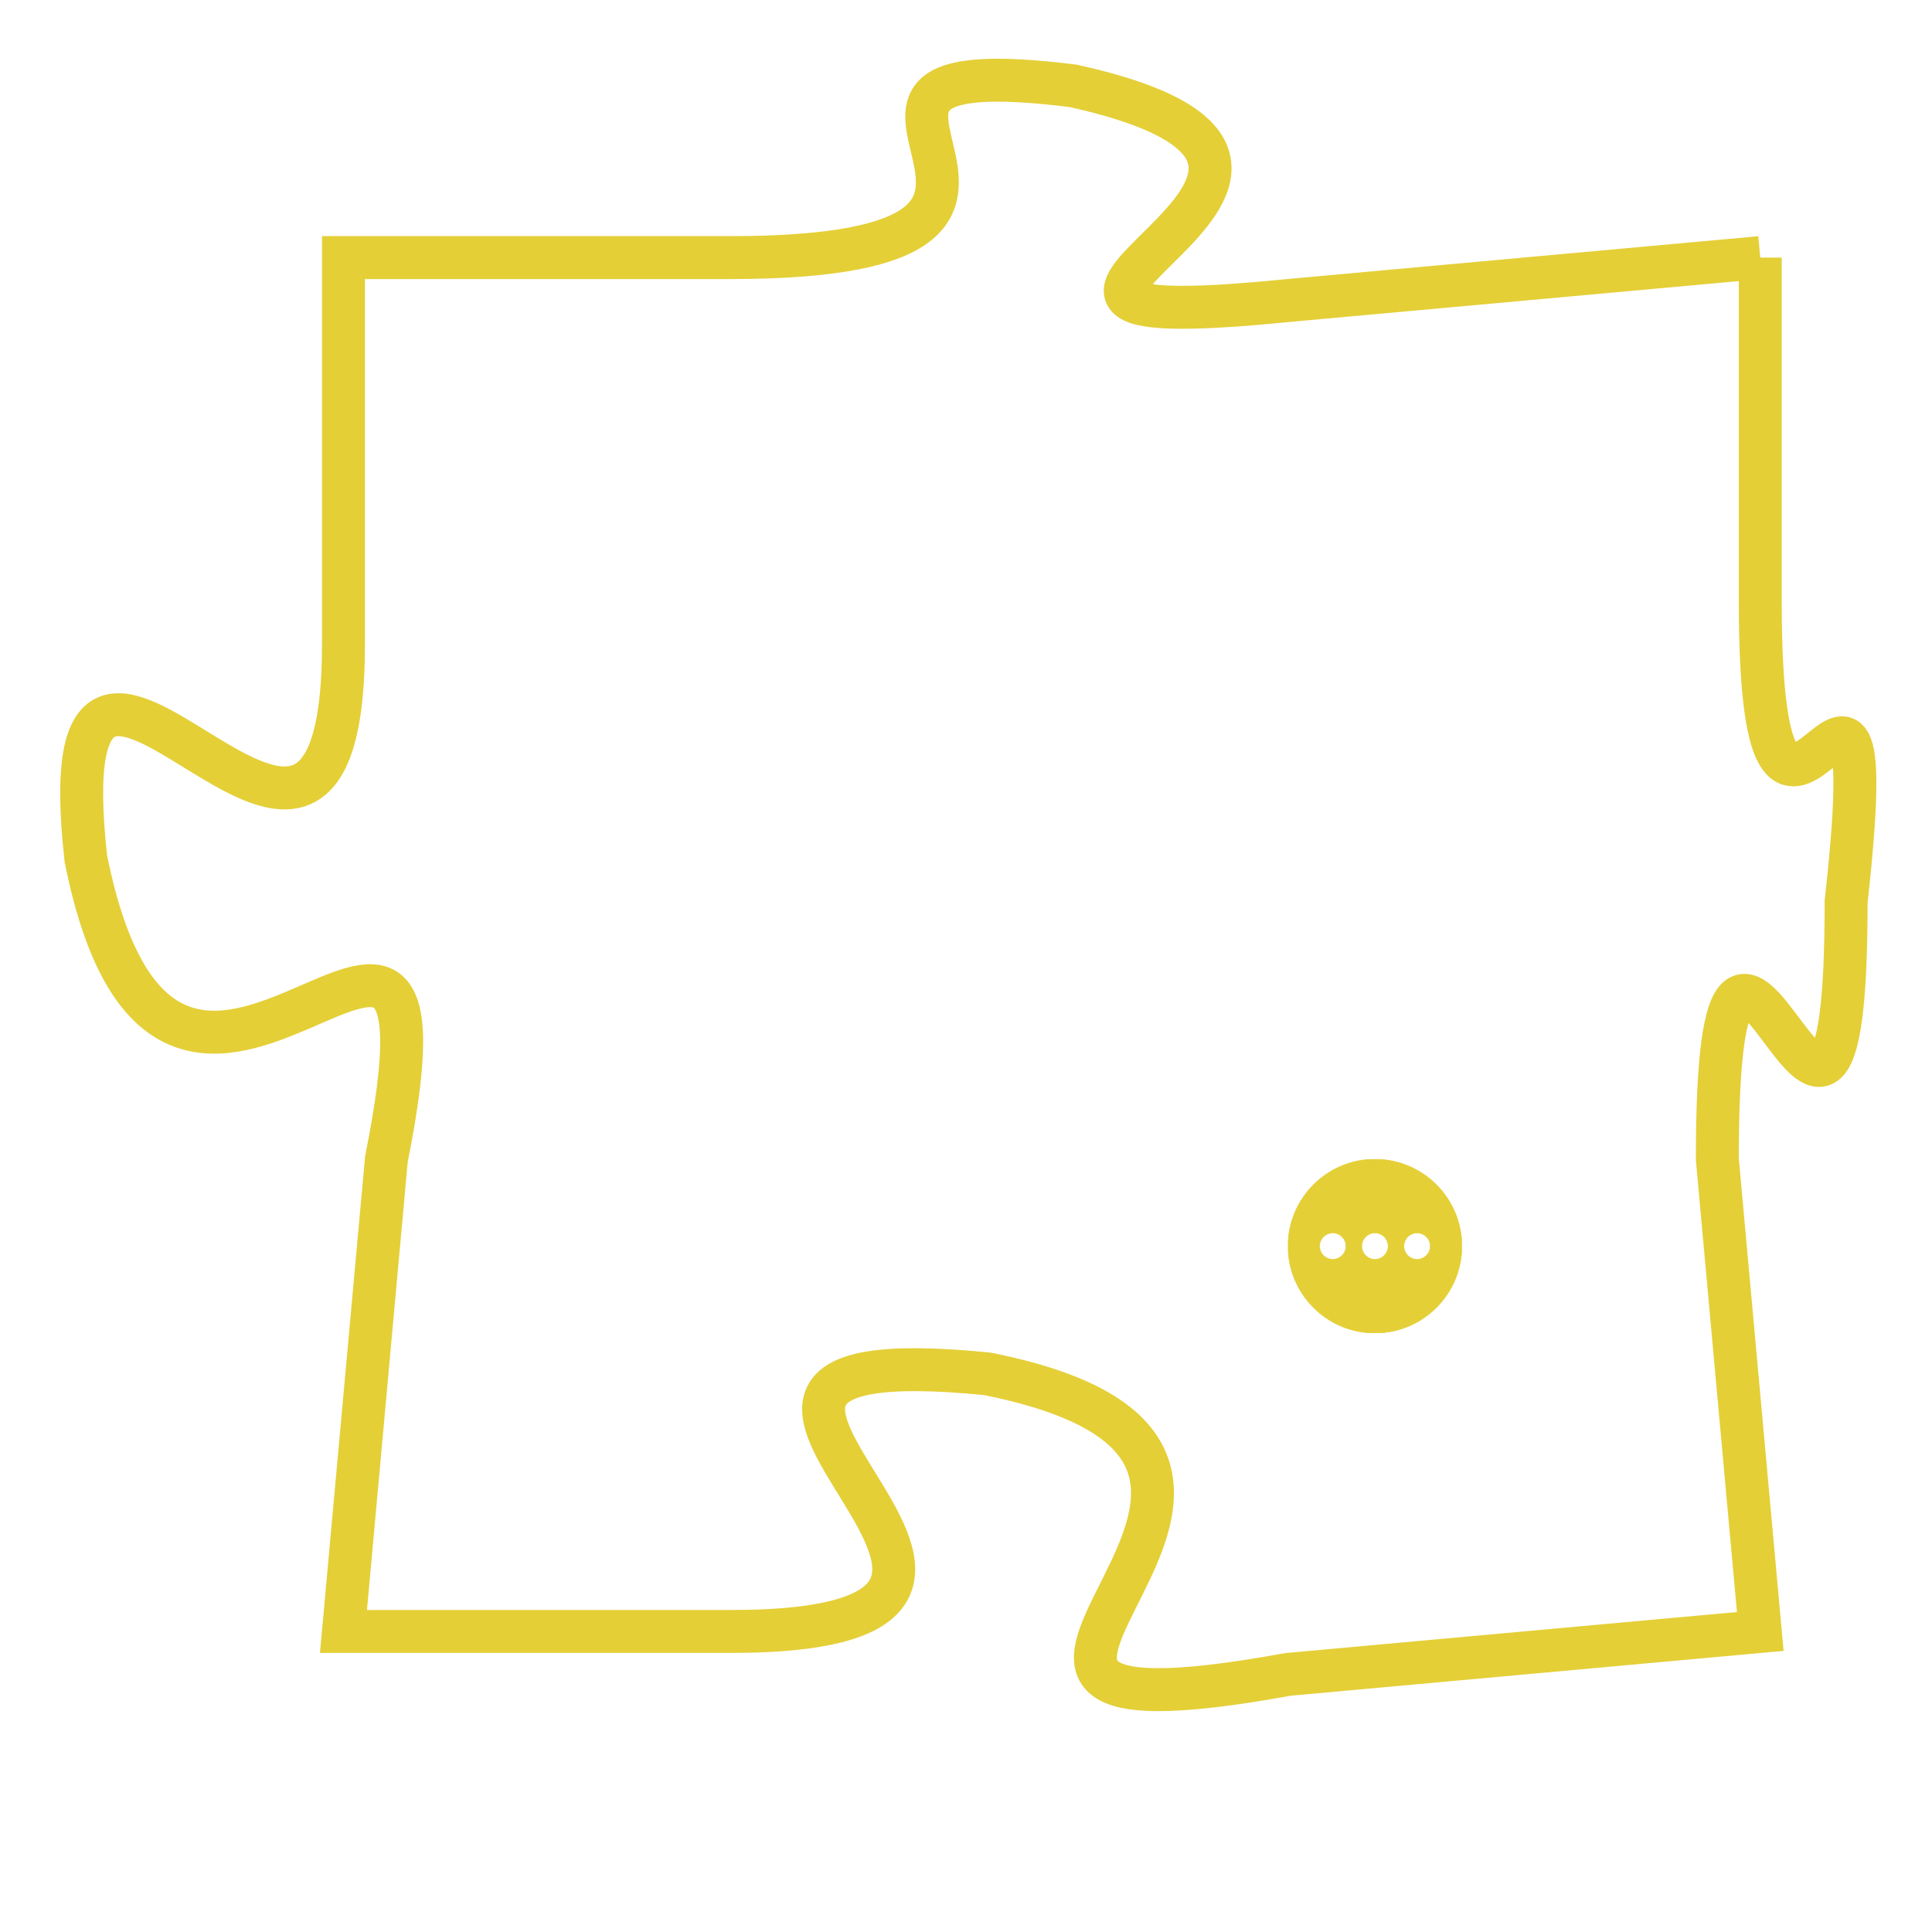 <svg version="1.1" xmlns="http://www.w3.org/2000/svg" xmlns:xlink="http://www.w3.org/1999/xlink" fill="transparent" x="0" y="0" width="350" height="350" preserveAspectRatio="xMinYMin slice"><style type="text/css">.links{fill:transparent;stroke: #E4CF37;}.links:hover{fill:#63D272; opacity:0.4;}</style><defs><g id="allt"><path id="t3200" d="M2673,768 L2662,769 C2652,770 2666,766 2657,764 C2649,763 2659,768 2649,768 L2640,768 2640,768 L2640,777 C2640,786 2633,773 2634,782 C2636,792 2643,779 2641,789 L2640,800 2640,800 L2649,800 C2659,800 2645,793 2655,794 C2665,796 2651,803 2662,801 L2673,800 2673,800 L2672,789 C2672,779 2675,793 2675,783 C2676,774 2673,785 2673,776 L2673,768"/></g><clipPath id="c" clipRule="evenodd" fill="transparent"><use href="#t3200"/></clipPath></defs><svg viewBox="2632 762 45 42" preserveAspectRatio="xMinYMin meet"><svg width="4380" height="2430"><g><image crossorigin="anonymous" x="0" y="0" href="https://nftpuzzle.license-token.com/assets/completepuzzle.svg" width="100%" height="100%" /><g class="links"><use href="#t3200"/></g></g></svg><svg x="2662" y="789" height="9%" width="9%" viewBox="0 0 330 330"><g><a xlink:href="https://nftpuzzle.license-token.com/" class="links"><title>See the most innovative NFT based token software licensing project</title><path fill="#E4CF37" id="more" d="M165,0C74.019,0,0,74.019,0,165s74.019,165,165,165s165-74.019,165-165S255.981,0,165,0z M85,190 c-13.785,0-25-11.215-25-25s11.215-25,25-25s25,11.215,25,25S98.785,190,85,190z M165,190c-13.785,0-25-11.215-25-25 s11.215-25,25-25s25,11.215,25,25S178.785,190,165,190z M245,190c-13.785,0-25-11.215-25-25s11.215-25,25-25 c13.785,0,25,11.215,25,25S258.785,190,245,190z"></path></a></g></svg></svg></svg>
